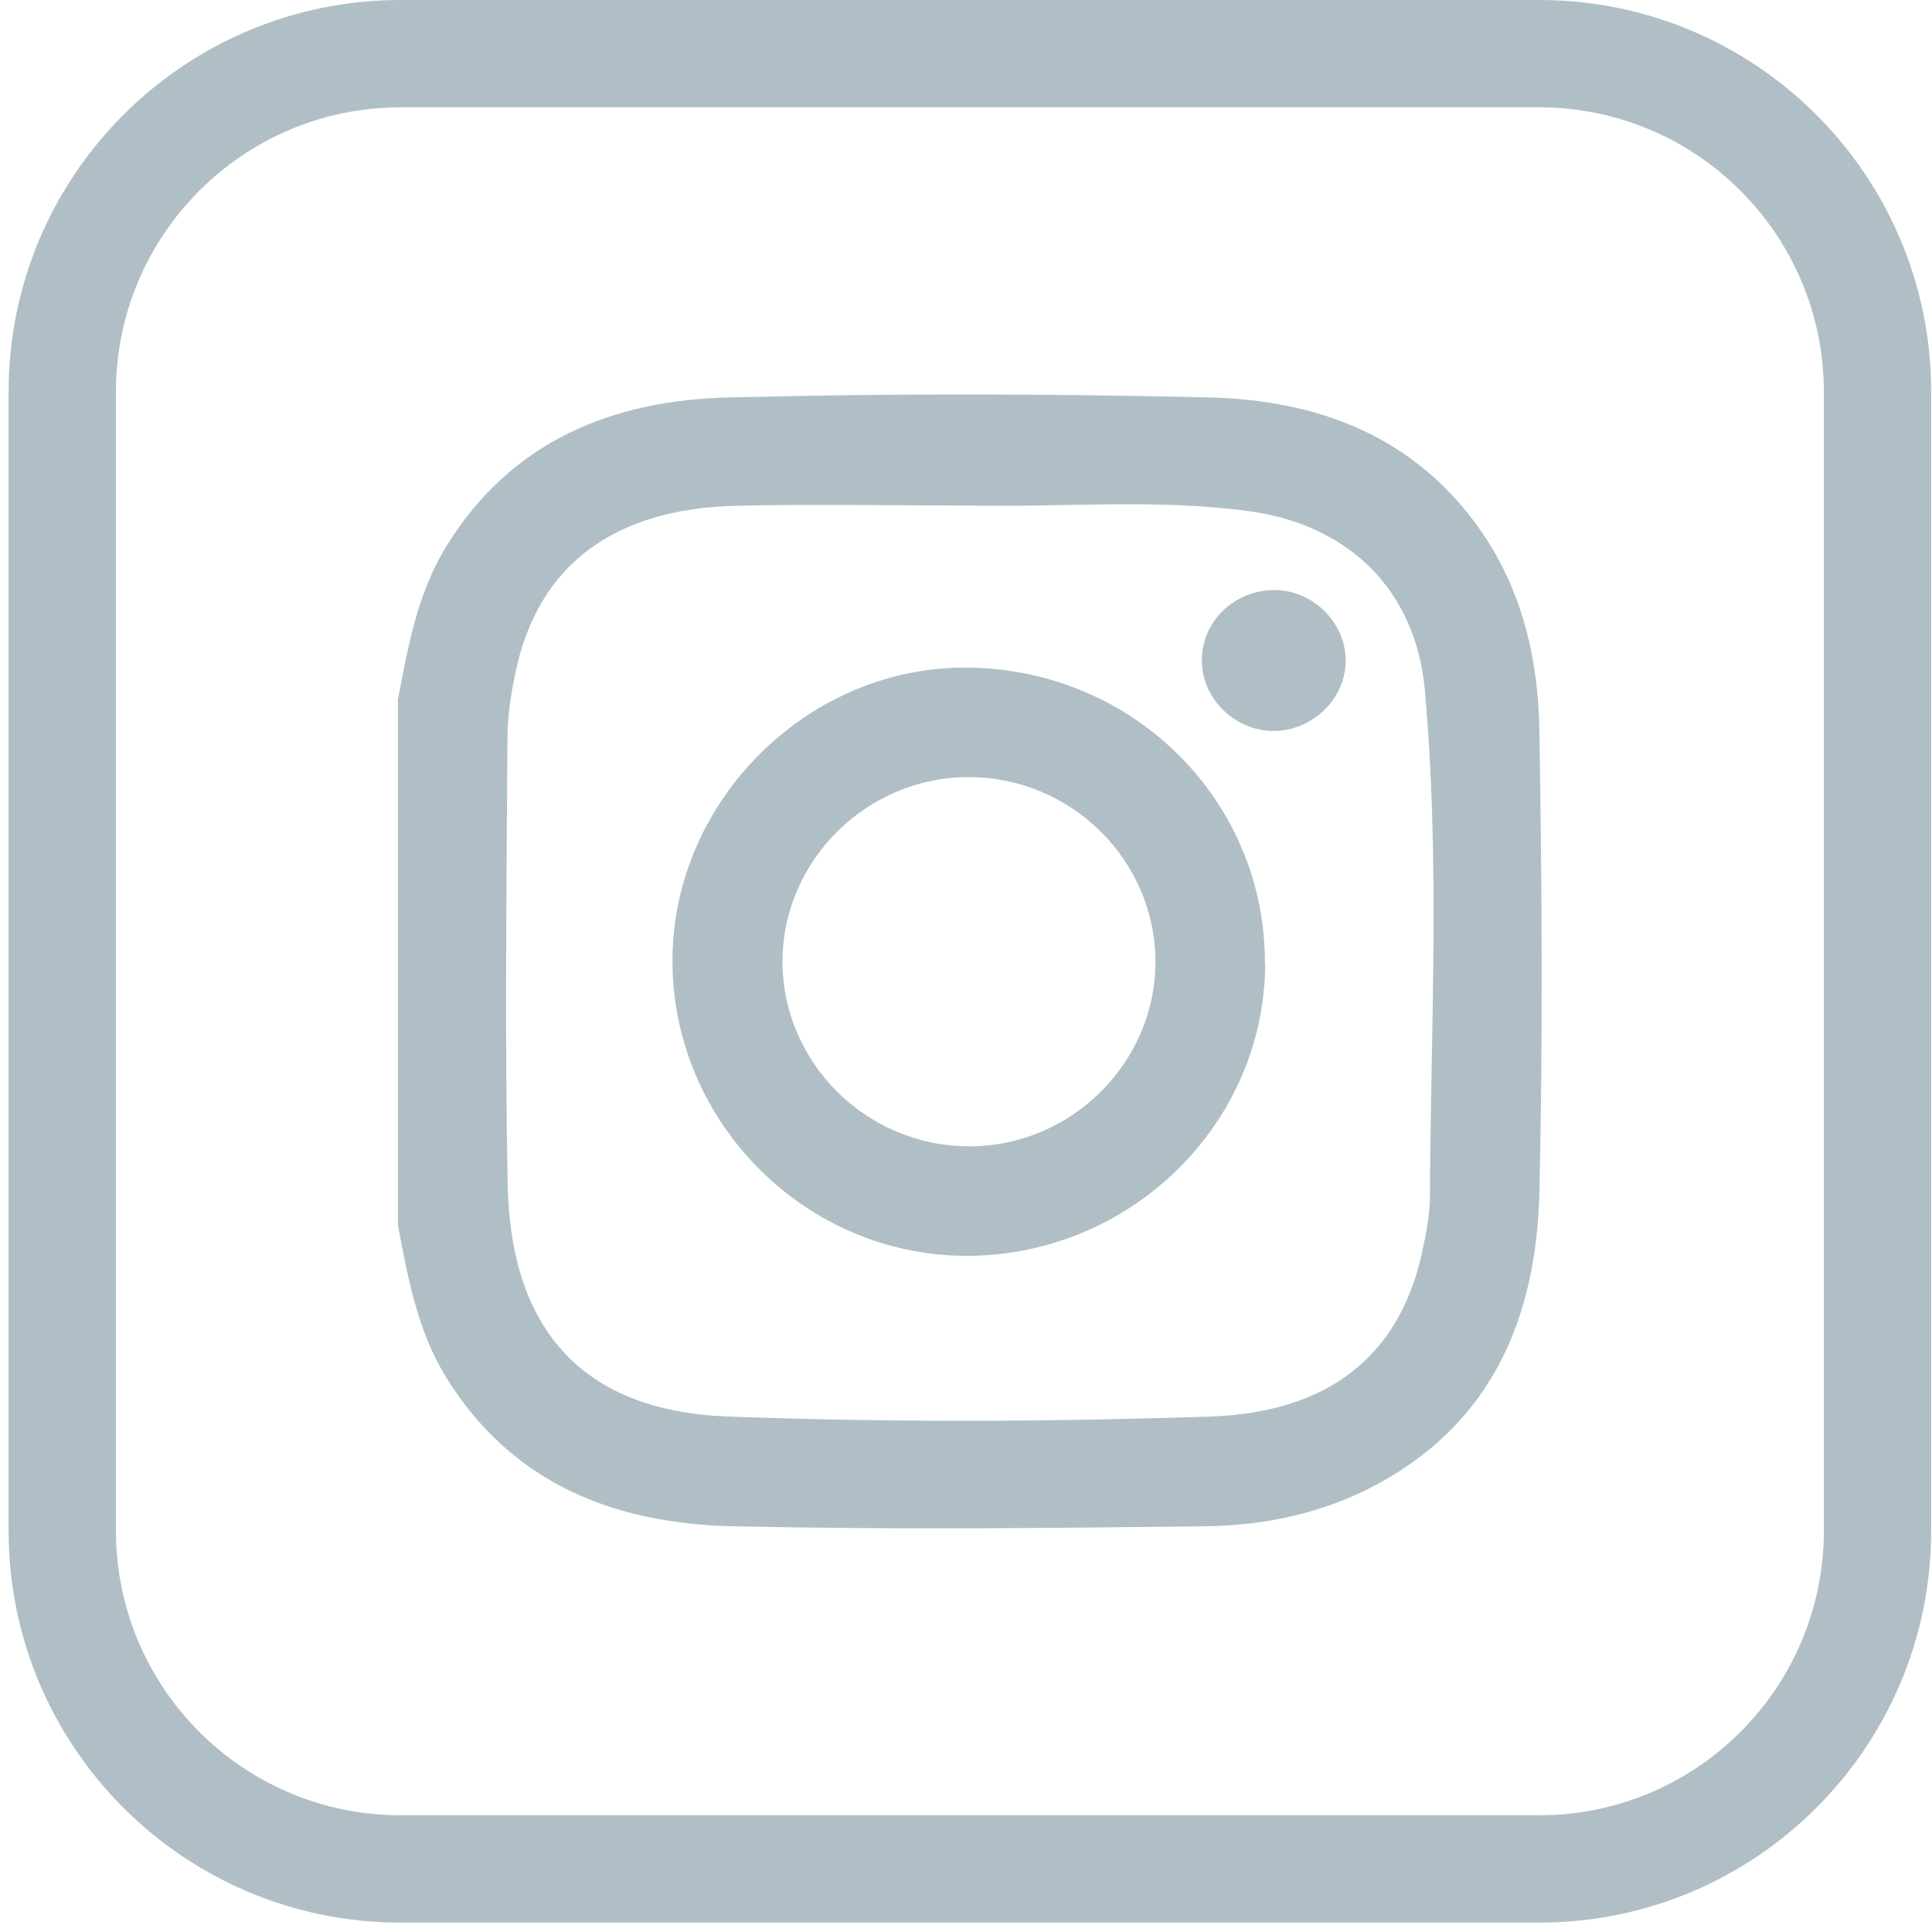 <svg width="72" height="72" viewBox="0 0 72 72" fill="none" xmlns="http://www.w3.org/2000/svg">
<path d="M14.84 26.02C15.21 24.07 15.56 22.12 16.62 20.38C19.04 16.43 22.83 14.91 27.19 14.81C33.14 14.66 39.1 14.67 45.06 14.81C49.1 14.91 52.7 16.24 55.16 19.74C56.74 22 57.33 24.58 57.37 27.25C57.46 32.97 57.5 38.7 57.37 44.42C57.26 49.03 55.66 52.96 51.35 55.3C49.36 56.38 47.17 56.85 44.94 56.88C39.06 56.95 33.18 57.01 27.3 56.88C22.89 56.78 19.06 55.29 16.61 51.3C15.55 49.57 15.2 47.61 14.83 45.66V26.02H14.84ZM36.17 18.84C33.25 18.84 30.33 18.78 27.41 18.85C22.85 18.96 20.05 21.09 19.22 25.02C19.04 25.85 18.91 26.71 18.91 27.56C18.88 33.09 18.81 38.62 18.92 44.15C19.03 49.65 21.81 52.59 27.12 52.79C33.11 53.01 39.11 52.99 45.1 52.79C49.52 52.64 52.15 50.52 52.99 46.7C53.14 46.02 53.28 45.32 53.29 44.62C53.32 38.32 53.67 32.01 53.1 25.72C52.76 21.99 50.27 19.56 46.55 19.05C43.1 18.58 39.63 18.91 36.17 18.84Z" fill="#B0BFC6"/>
<path d="M47.151 35.91C47.131 41.85 42.201 46.73 36.151 46.8C30.081 46.87 25.041 41.86 25.061 35.77C25.081 29.78 30.191 24.76 36.171 24.88C42.311 25 47.161 29.88 47.141 35.91H47.151ZM43.061 35.86C43.061 32.08 39.951 28.98 36.131 28.96C32.331 28.94 29.171 32.05 29.161 35.82C29.161 39.6 32.271 42.7 36.091 42.72C39.891 42.74 43.051 39.63 43.061 35.86Z" fill="#B0BFC6"/>
<path d="M47.45 21.99C48.91 21.97 50.15 23.18 50.15 24.63C50.15 26.01 48.95 27.2 47.54 27.24C46.08 27.28 44.81 26.09 44.79 24.65C44.76 23.2 45.96 22.01 47.46 21.99H47.45Z" fill="#B0BFC6"/>
<path fill-rule="evenodd" clip-rule="evenodd" d="M14.93 4C9.071 4 4.32 8.75 4.32 14.61V57.04C4.32 62.9 9.071 67.65 14.93 67.65H57.36C63.22 67.65 67.97 62.9 67.97 57.04V14.61C67.97 8.75 63.22 4 57.36 4H14.93ZM0.32 14.61C0.32 6.541 6.861 0 14.93 0H57.36C65.429 0 71.97 6.541 71.97 14.61V57.04C71.97 65.109 65.429 71.65 57.36 71.65H14.93C6.861 71.65 0.32 65.109 0.32 57.04V14.61Z" fill="#B0BFC6"/>
</svg>
